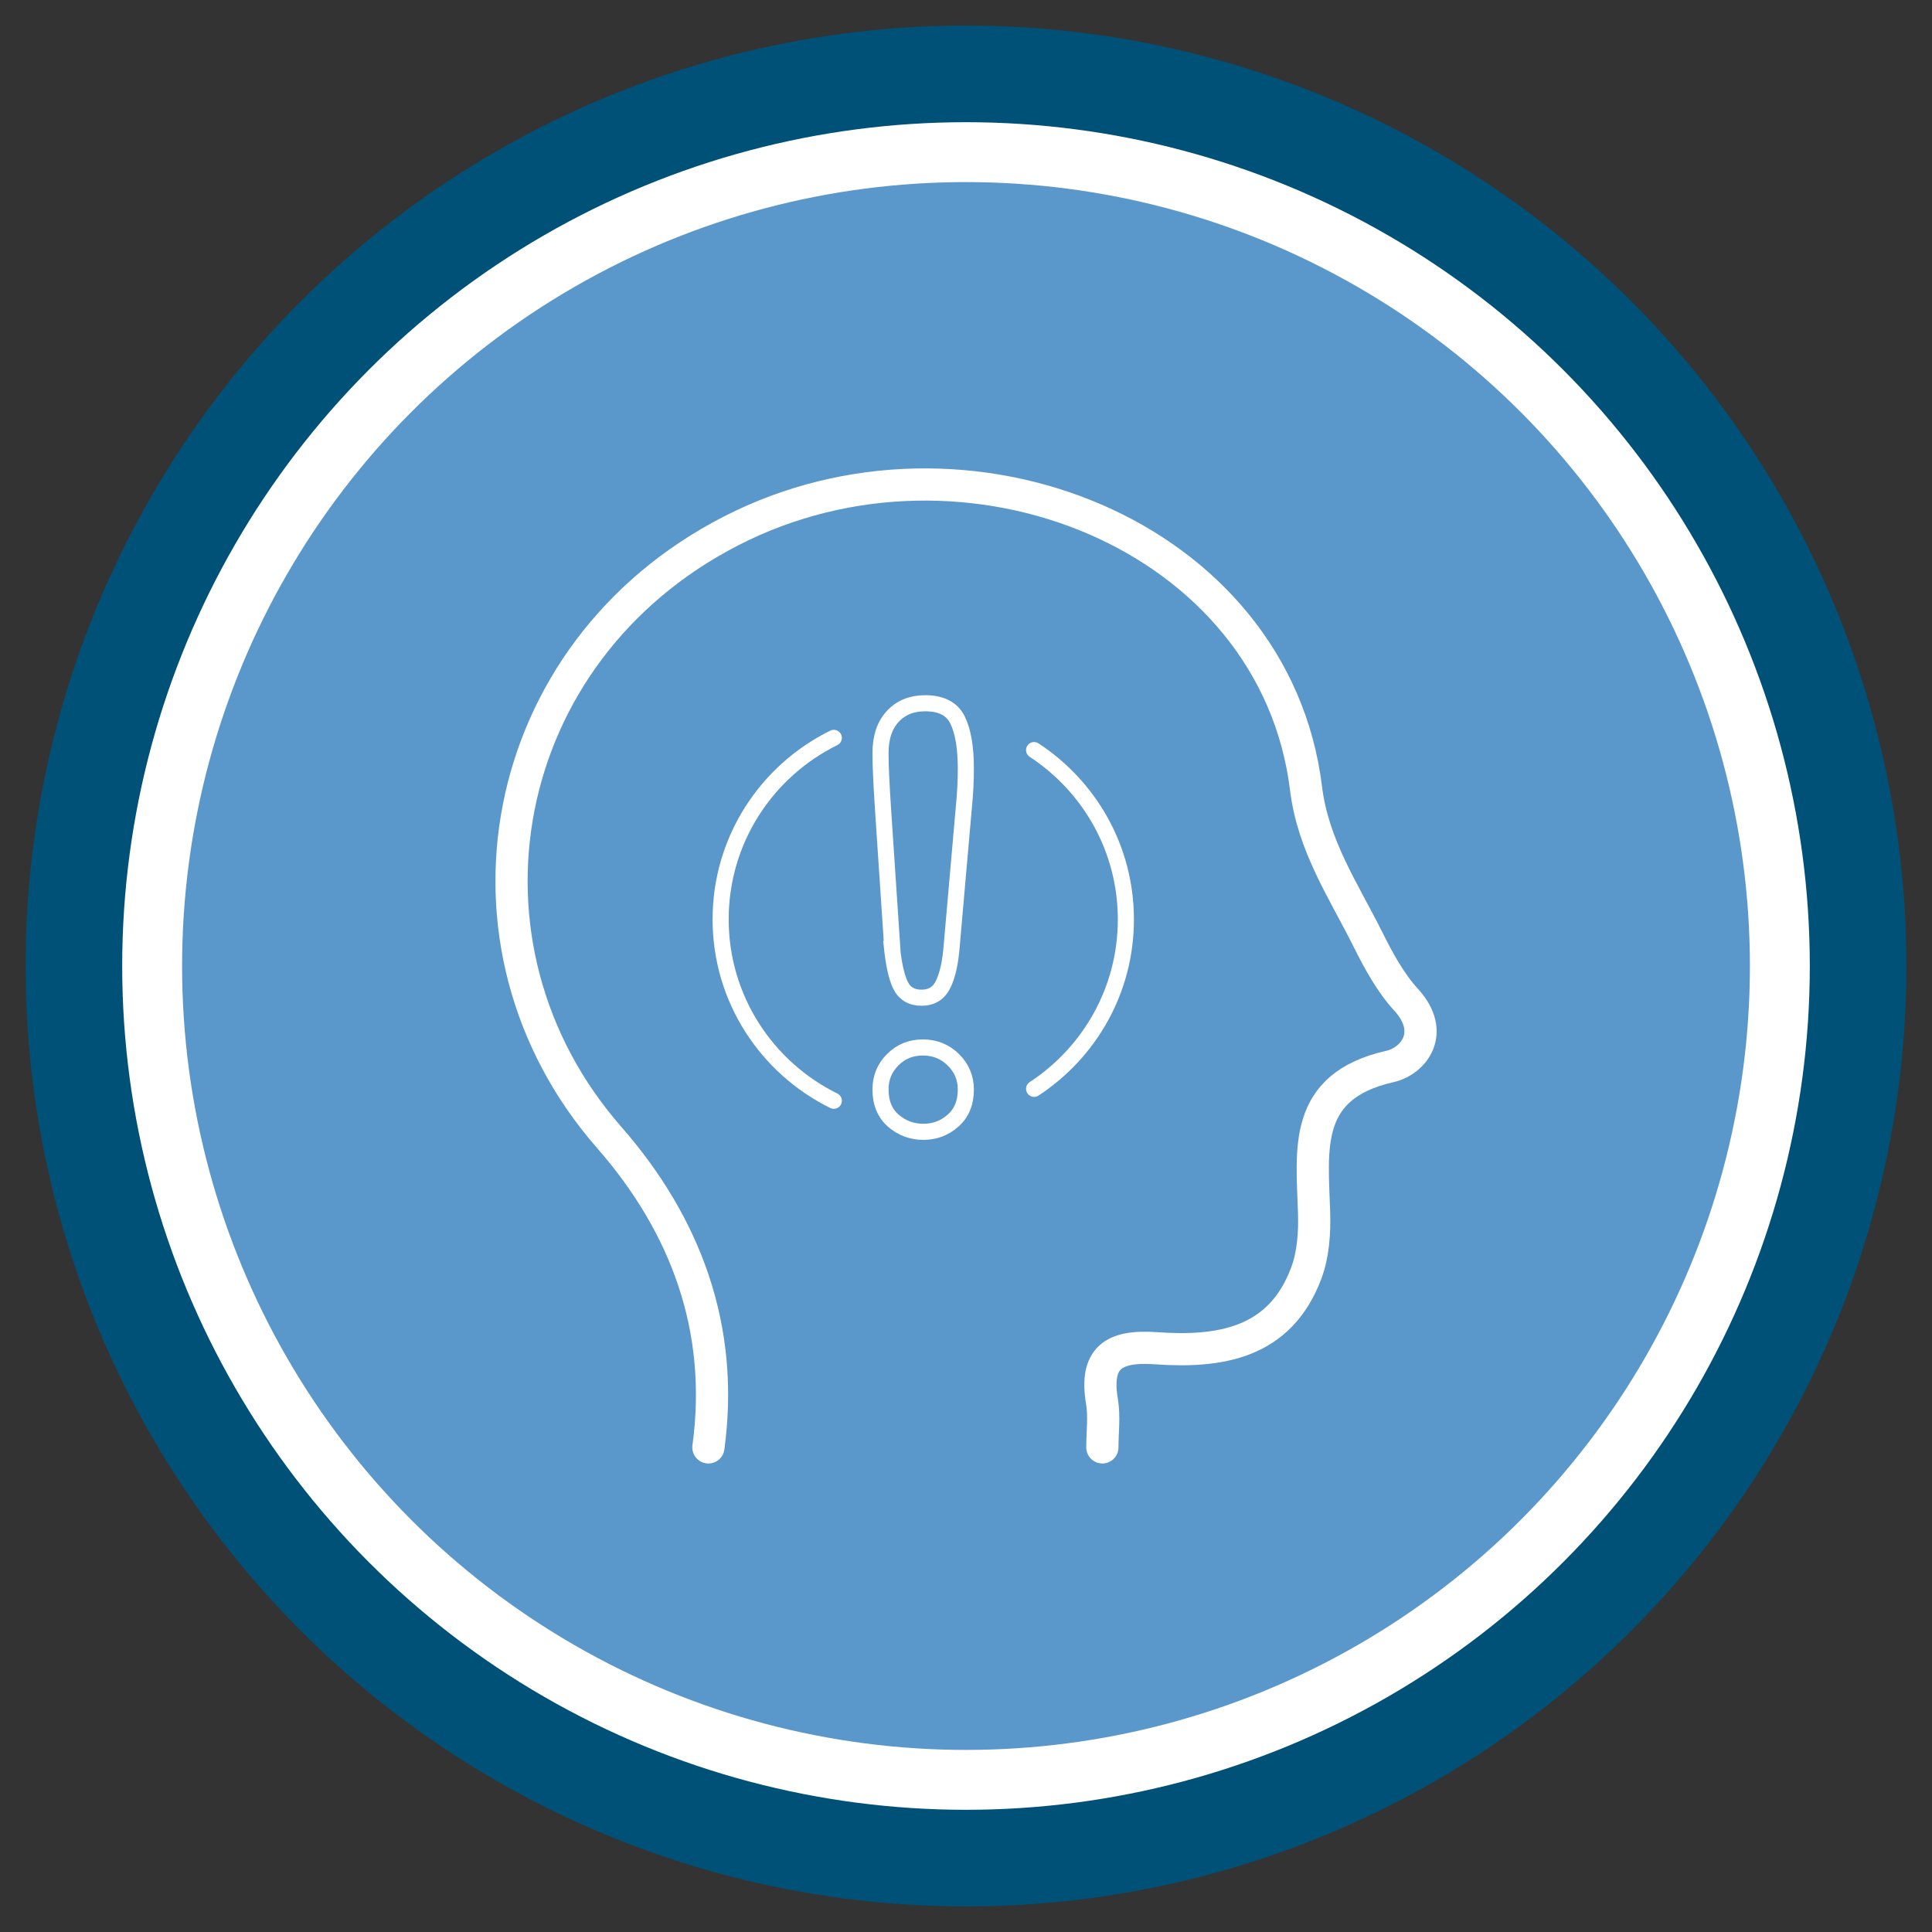 <?xml version="1.0" encoding="UTF-8"?>
<svg id="Layer_1" data-name="Layer 1" xmlns="http://www.w3.org/2000/svg" viewBox="0 0 120 120" width="100%" height="100%">
  <rect x="0" y="0" width="120" height="120" fill="#333333" stroke="none"/>
  <g>
    <g>
      <circle cx="60" cy="60" r="55.41" style="fill: #fff; stroke: #005178; stroke-miterlimit: 10; stroke-width: 6px;"/>
      <circle cx="60" cy="60" r="48.69" style="fill: #5a97cb; stroke-width: 0px;"/>
    </g>
    <path d="m68.47,89.9c0-.94.13-1.9-.02-2.82-.47-2.75.71-3.52,3.32-3.34,3.97.28,7.73-.27,9.37-4.68.43-1.15.52-2.5.48-3.75-.12-3.91-.74-7.84,4.71-9.07,1.47-.33,2.87-2.1,1.01-4.14-.98-1.07-1.71-2.42-2.37-3.74-1.51-3.03-3.41-5.81-3.85-9.39-1.93-15.76-21.12-23.48-35.7-16-14.68,7.52-18.01,25.77-7.58,37.68,4.74,5.42,7.17,11.86,6.16,19.25" style="fill: none; stroke: #fff; stroke-linecap: round; stroke-miterlimit: 10; stroke-width: 2px;"/>
    <path d="m55.41,58.73l-.56-8.42c-.11-1.64-.16-2.82-.16-3.53,0-.97.25-1.73.76-2.28s1.18-.82,2.01-.82c1.01,0,1.68.35,2.02,1.05s.51,1.7.51,3.01c0,.77-.04,1.56-.12,2.36l-.76,8.67c-.08,1.03-.26,1.82-.53,2.37s-.71.83-1.34.83-1.07-.27-1.32-.8-.42-1.34-.53-2.43Zm1.95,11.57c-.71,0-1.34-.23-1.87-.69s-.8-1.11-.8-1.94c0-.73.25-1.34.76-1.85s1.13-.76,1.87-.76,1.37.25,1.89.76.78,1.13.78,1.85c0,.82-.26,1.46-.79,1.93s-1.14.7-1.85.7Z" style="fill: none; stroke: #fff; stroke-miterlimit: 10;"/>
  </g>
  <path d="m51.79,45.83c-4.16,2.05-7.03,6.32-7.03,11.27s2.87,9.22,7.03,11.27" style="fill: none; stroke: #fff; stroke-linecap: round; stroke-miterlimit: 10;"/>
  <path d="m64.23,67.63c3.43-2.25,5.7-6.11,5.7-10.52s-2.27-8.27-5.7-10.52" style="fill: none; stroke: #fff; stroke-linecap: round; stroke-miterlimit: 10;"/>
</svg>